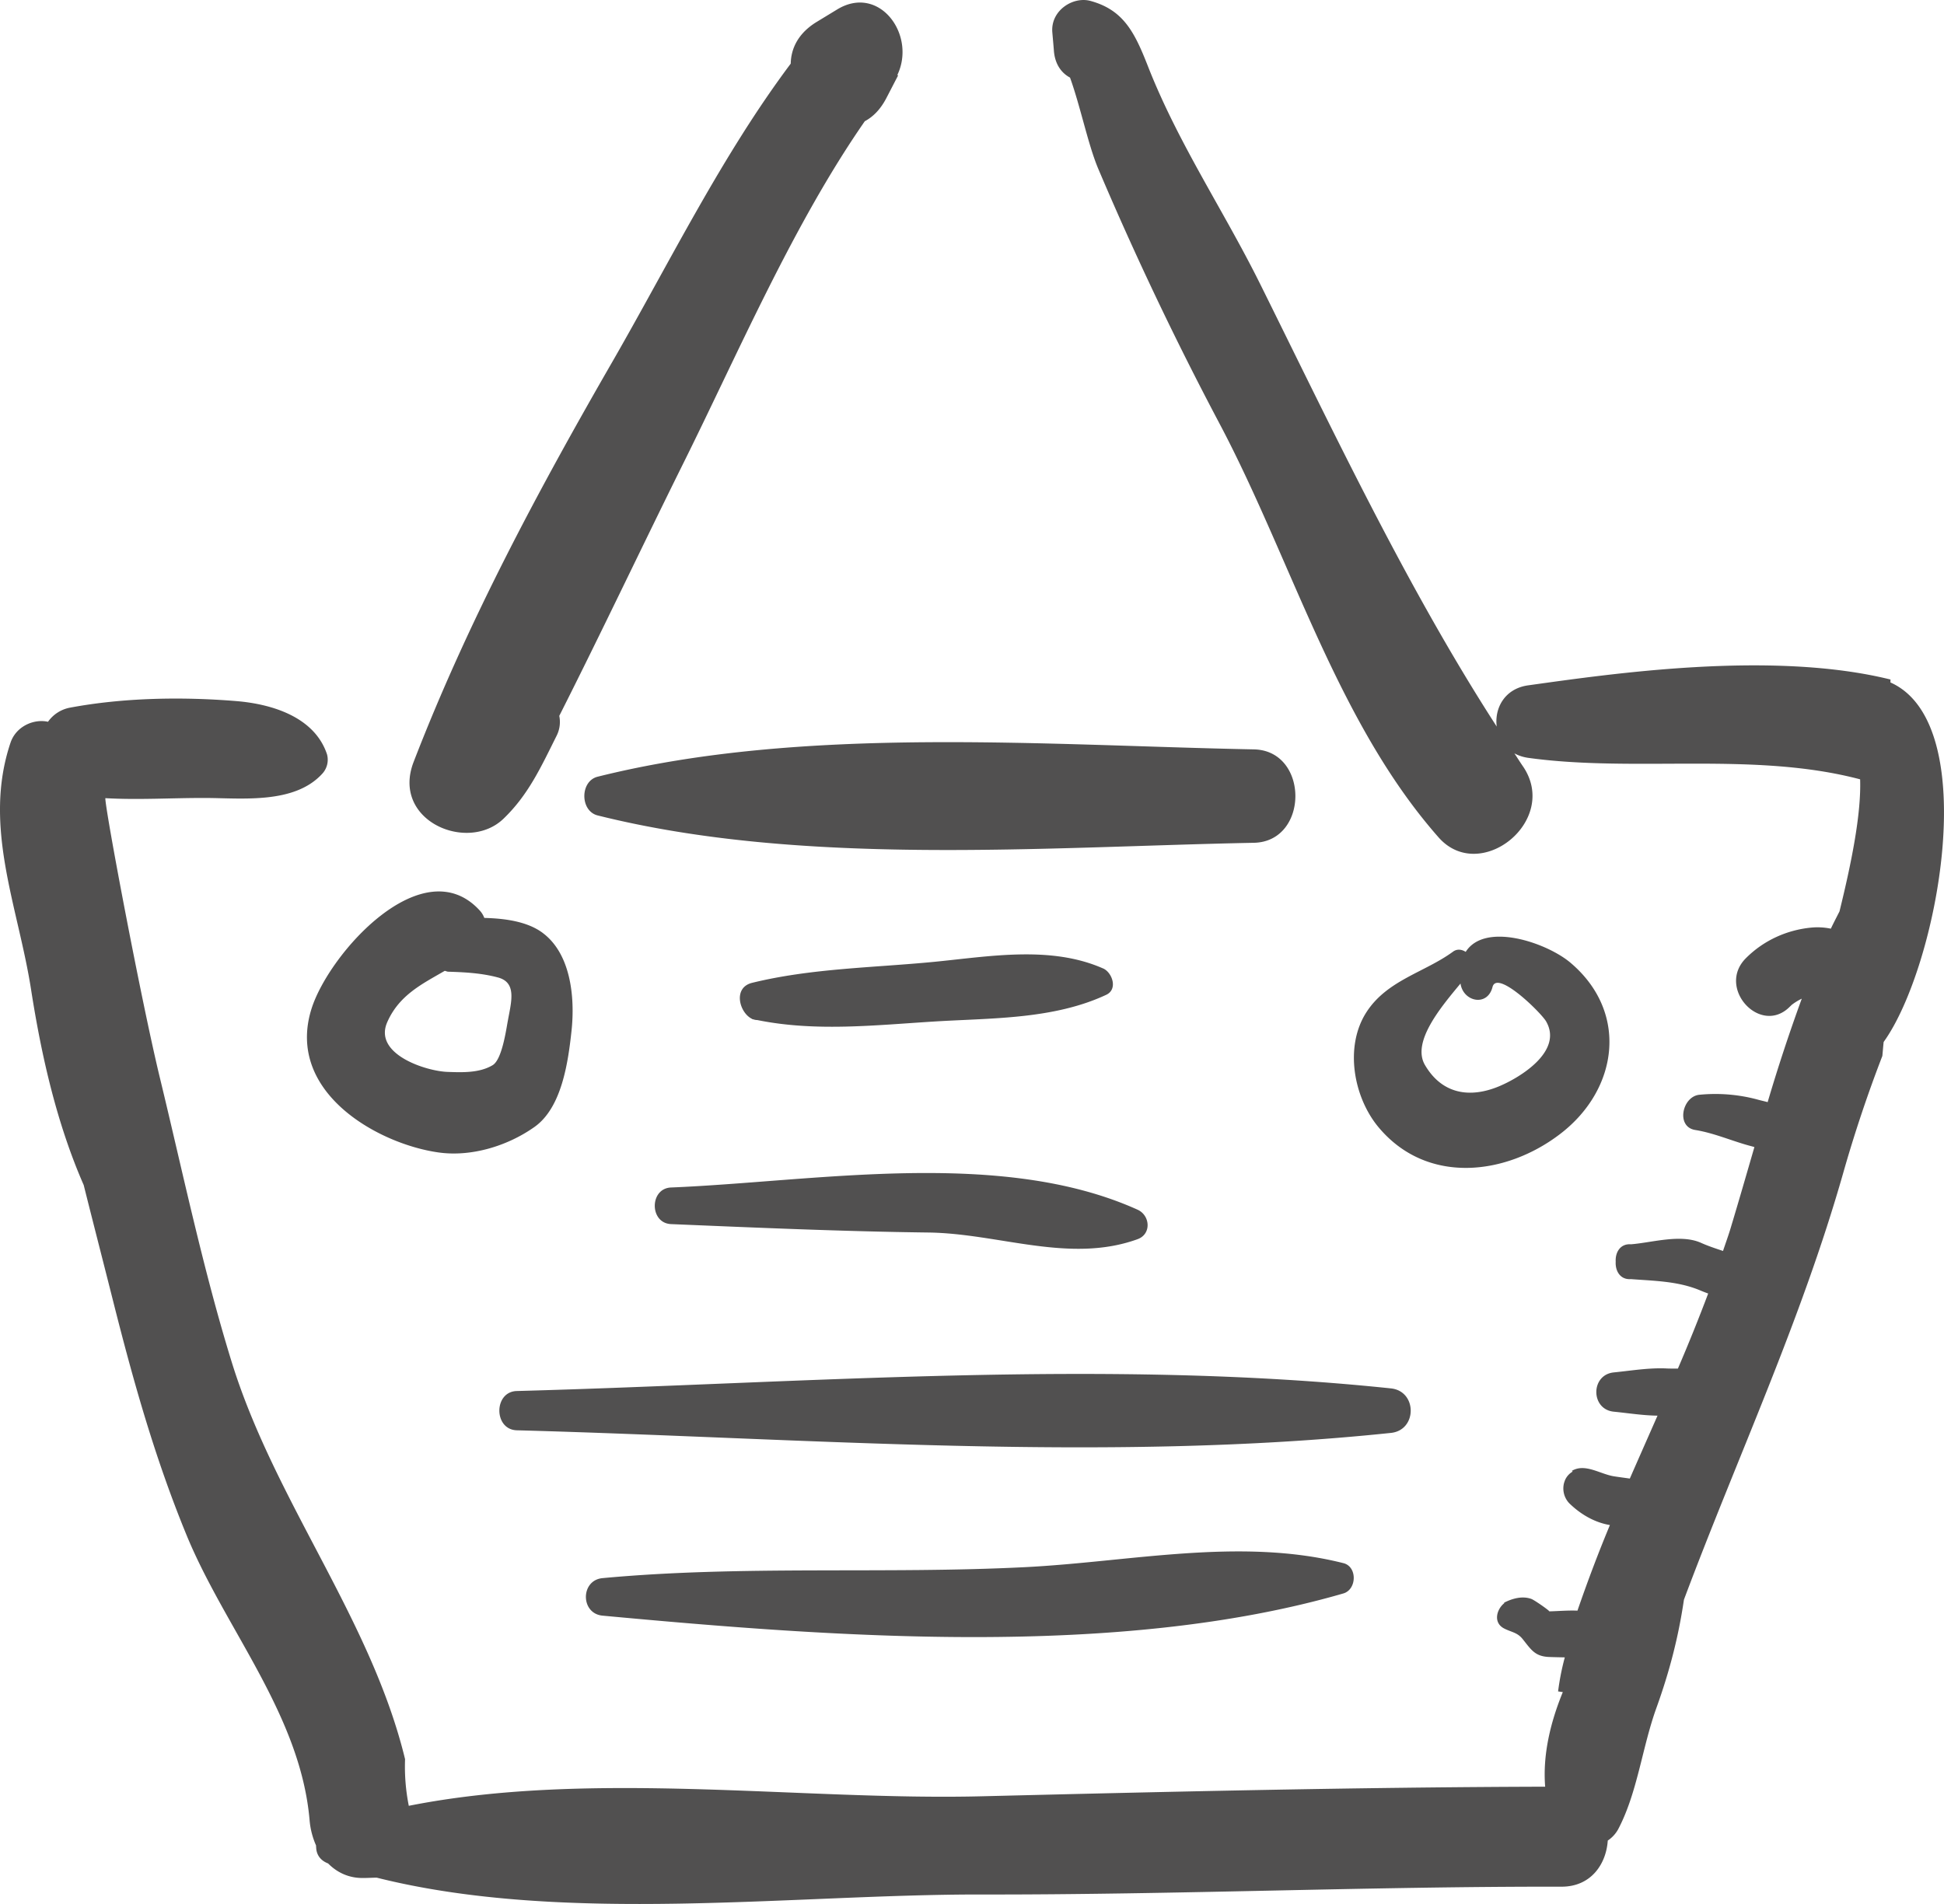 <svg width="49" height="48" fill="none" xmlns="http://www.w3.org/2000/svg"><path d="M21.102.238l-.516.314c-.461.28-.648.665-.655 1.052-1.734 2.314-3.045 4.994-4.498 7.52-1.87 3.245-3.641 6.547-5.007 10.084-.572 1.48 1.358 2.304 2.264 1.433.625-.6.94-1.291 1.338-2.089a.77.77 0 0 0 .069-.505c1.068-2.114 2.087-4.271 3.135-6.384 1.387-2.793 2.769-6.02 4.566-8.607.204-.109.394-.292.548-.592l.29-.56-.017-.015c.482-1.011-.457-2.296-1.517-1.651zm-7.425 23.279c-.385-.285-.937-.362-1.47-.376a.566.566 0 0 0-.11-.182c-1.429-1.574-3.8 1.063-4.245 2.472-.664 2.112 1.697 3.42 3.22 3.625.813.11 1.723-.165 2.401-.646.686-.486.846-1.621.933-2.425.092-.866-.027-1.948-.73-2.468zm-.879 2.23c-.047.26-.15.966-.38 1.106-.334.2-.768.183-1.133.17-.53-.015-1.88-.44-1.525-1.252.302-.691.894-.971 1.45-1.296.03.005.054.02.089.022.423.013.84.035 1.252.145.484.129.335.614.247 1.106zm26.79-1.474c-.592-.503-2.157-1.044-2.644-.276-.097-.063-.218-.081-.32-.005-.717.525-1.667.717-2.188 1.535-.55.864-.318 2.133.307 2.886 1.218 1.465 3.22 1.227 4.597.163 1.45-1.119 1.717-3.058.248-4.303zm-1.803 3.113c-.731.305-1.434.202-1.867-.535-.345-.586.415-1.476.895-2.056.067.461.679.593.807.088.114-.447 1.227.65 1.351.867.433.753-.656 1.415-1.186 1.636zm-6.181-8.494c-5.299-.103-11.36-.606-16.54.689-.447.111-.447.864 0 .976 5.18 1.296 11.241.793 16.54.69 1.396-.028 1.396-2.328 0-2.355z" fill="#515050"/><path d="M47.65 17.205c.001-.025 0-.05.002-.074-2.997-.743-7.07-.14-9.136.147-.594.084-.85.581-.79 1.039-2.257-3.492-4.112-7.427-5.964-11.16-.92-1.853-2.07-3.551-2.831-5.496-.335-.854-.616-1.412-1.446-1.638-.441-.12-1.01.245-.96.796.013.156.028.313.04.47.029.34.197.556.406.667.266.74.456 1.696.713 2.303a83.04 83.04 0 0 0 3.047 6.405c1.823 3.44 2.962 7.534 5.53 10.447 1.045 1.186 3.055-.419 2.13-1.786-.076-.109-.146-.223-.22-.333.1.054.214.094.345.113 2.713.376 5.69-.165 8.37.542.03.894-.23 2.15-.52 3.33-.073.144-.148.286-.218.435a1.669 1.669 0 0 0-.504-.026c-.605.06-1.19.321-1.638.771-.75.751.376 1.975 1.116 1.214a.582.582 0 0 0 .038-.037 1.442 1.442 0 0 1 .255-.157 43.569 43.569 0 0 0-.86 2.608c-.091-.025-.184-.044-.277-.071a4.105 4.105 0 0 0-1.44-.115c-.435.038-.603.807-.11.888.498.08.957.293 1.447.417l.046.014c-.196.675-.39 1.349-.591 2.016-.06.204-.133.401-.2.603-.192-.064-.383-.127-.555-.205-.514-.229-1.233-.005-1.766.037-.273-.02-.398.209-.384.438-.014.23.111.46.384.44.588.045 1.175.05 1.73.278.071.03.144.059.217.085a44.982 44.982 0 0 1-.763 1.892c-.1 0-.197.002-.291-.003-.44-.02-.887.056-1.325.1-.587.059-.587.932 0 .99.363.036.736.096 1.102.1-.233.529-.466 1.056-.698 1.586-.131-.019-.262-.035-.394-.056-.351-.053-.733-.338-1.068-.138a.212.212 0 0 0 .022.018.453.453 0 0 0-.199.23l-.017.05a.543.543 0 0 0 .125.514c.286.282.644.49 1.029.554-.296.71-.567 1.43-.818 2.158-.236-.01-.479.012-.713.018.036 0-.368-.284-.45-.314-.23-.082-.481-.01-.688.096l.008.01c-.192.151-.29.49-.008.638.183.095.332.098.467.265.22.275.312.44.671.455.132.005.263.007.394.01a6.29 6.29 0 0 0-.169.858l.119.017c-.321.785-.508 1.596-.445 2.385-4.729.013-9.464.125-14.214.242-4.527.112-9.836-.673-14.429.24a5.037 5.037 0 0 1-.094-1.176c-.857-3.532-3.275-6.487-4.365-9.997-.723-2.334-1.237-4.794-1.814-7.176-.473-1.953-1.382-6.772-1.376-7.054.841.048 1.685-.008 2.532-.005.924.004 2.228.155 2.93-.605a.52.52 0 0 0 .126-.494c-.315-.95-1.402-1.27-2.283-1.343-1.37-.112-2.846-.088-4.2.166a.875.875 0 0 0-.55.355c-.364-.08-.807.118-.945.528-.708 2.106.19 4.12.518 6.222.26 1.667.647 3.378 1.327 4.93.251 1.003.506 1.99.745 2.94.513 2.033 1.055 3.957 1.847 5.884.974 2.369 2.874 4.531 3.102 7.193.019.225.077.438.162.631.001.015 0 .029.003.044.003.167.087.328.301.41.223.225.515.368.87.367.118 0 .236-.007.354-.009 4.734 1.189 10.498.417 15.238.425 4.877.008 9.774-.205 14.628-.197.74.001 1.125-.566 1.165-1.163a.819.819 0 0 0 .26-.281c.485-.916.606-2.06.96-3.046.337-.934.561-1.801.7-2.746 1.348-3.599 2.952-7.023 4.016-10.762a34.15 34.15 0 0 1 .985-2.945c.012-.118.02-.235.033-.353 1.36-1.892 2.524-8.016.171-9.063z" fill="#515050"/><path d="M35.06 35.002c-7.22-.758-14.785-.13-22.033.066-.587.015-.587.974 0 .99 7.248.195 14.813.823 22.033.066.664-.07.664-1.052 0-1.122zm-1.2 4.405c-2.608-.658-5.382-.03-8.034.102-3.544.178-7.1-.053-10.638.276-.56.052-.56.894 0 .946 5.814.54 12.989 1.088 18.673-.56.34-.1.356-.675 0-.764zm-5.186-8.91c-3.454-1.558-8.112-.71-11.758-.56-.549.021-.549.901 0 .923 2.16.09 4.318.185 6.48.212 1.78.022 3.56.79 5.278.168.355-.129.317-.6 0-.743zm-.87-6.082c-1.318-.582-2.861-.304-4.246-.168-1.53.15-3.098.162-4.599.53-.498.121-.321.765.003.912l-.003.004.03.005a.303.303 0 0 0 .1.018c1.474.299 2.979.128 4.47.036 1.43-.088 2.993-.05 4.325-.673.3-.141.149-.564-.08-.665z" fill="#515050"/></svg>